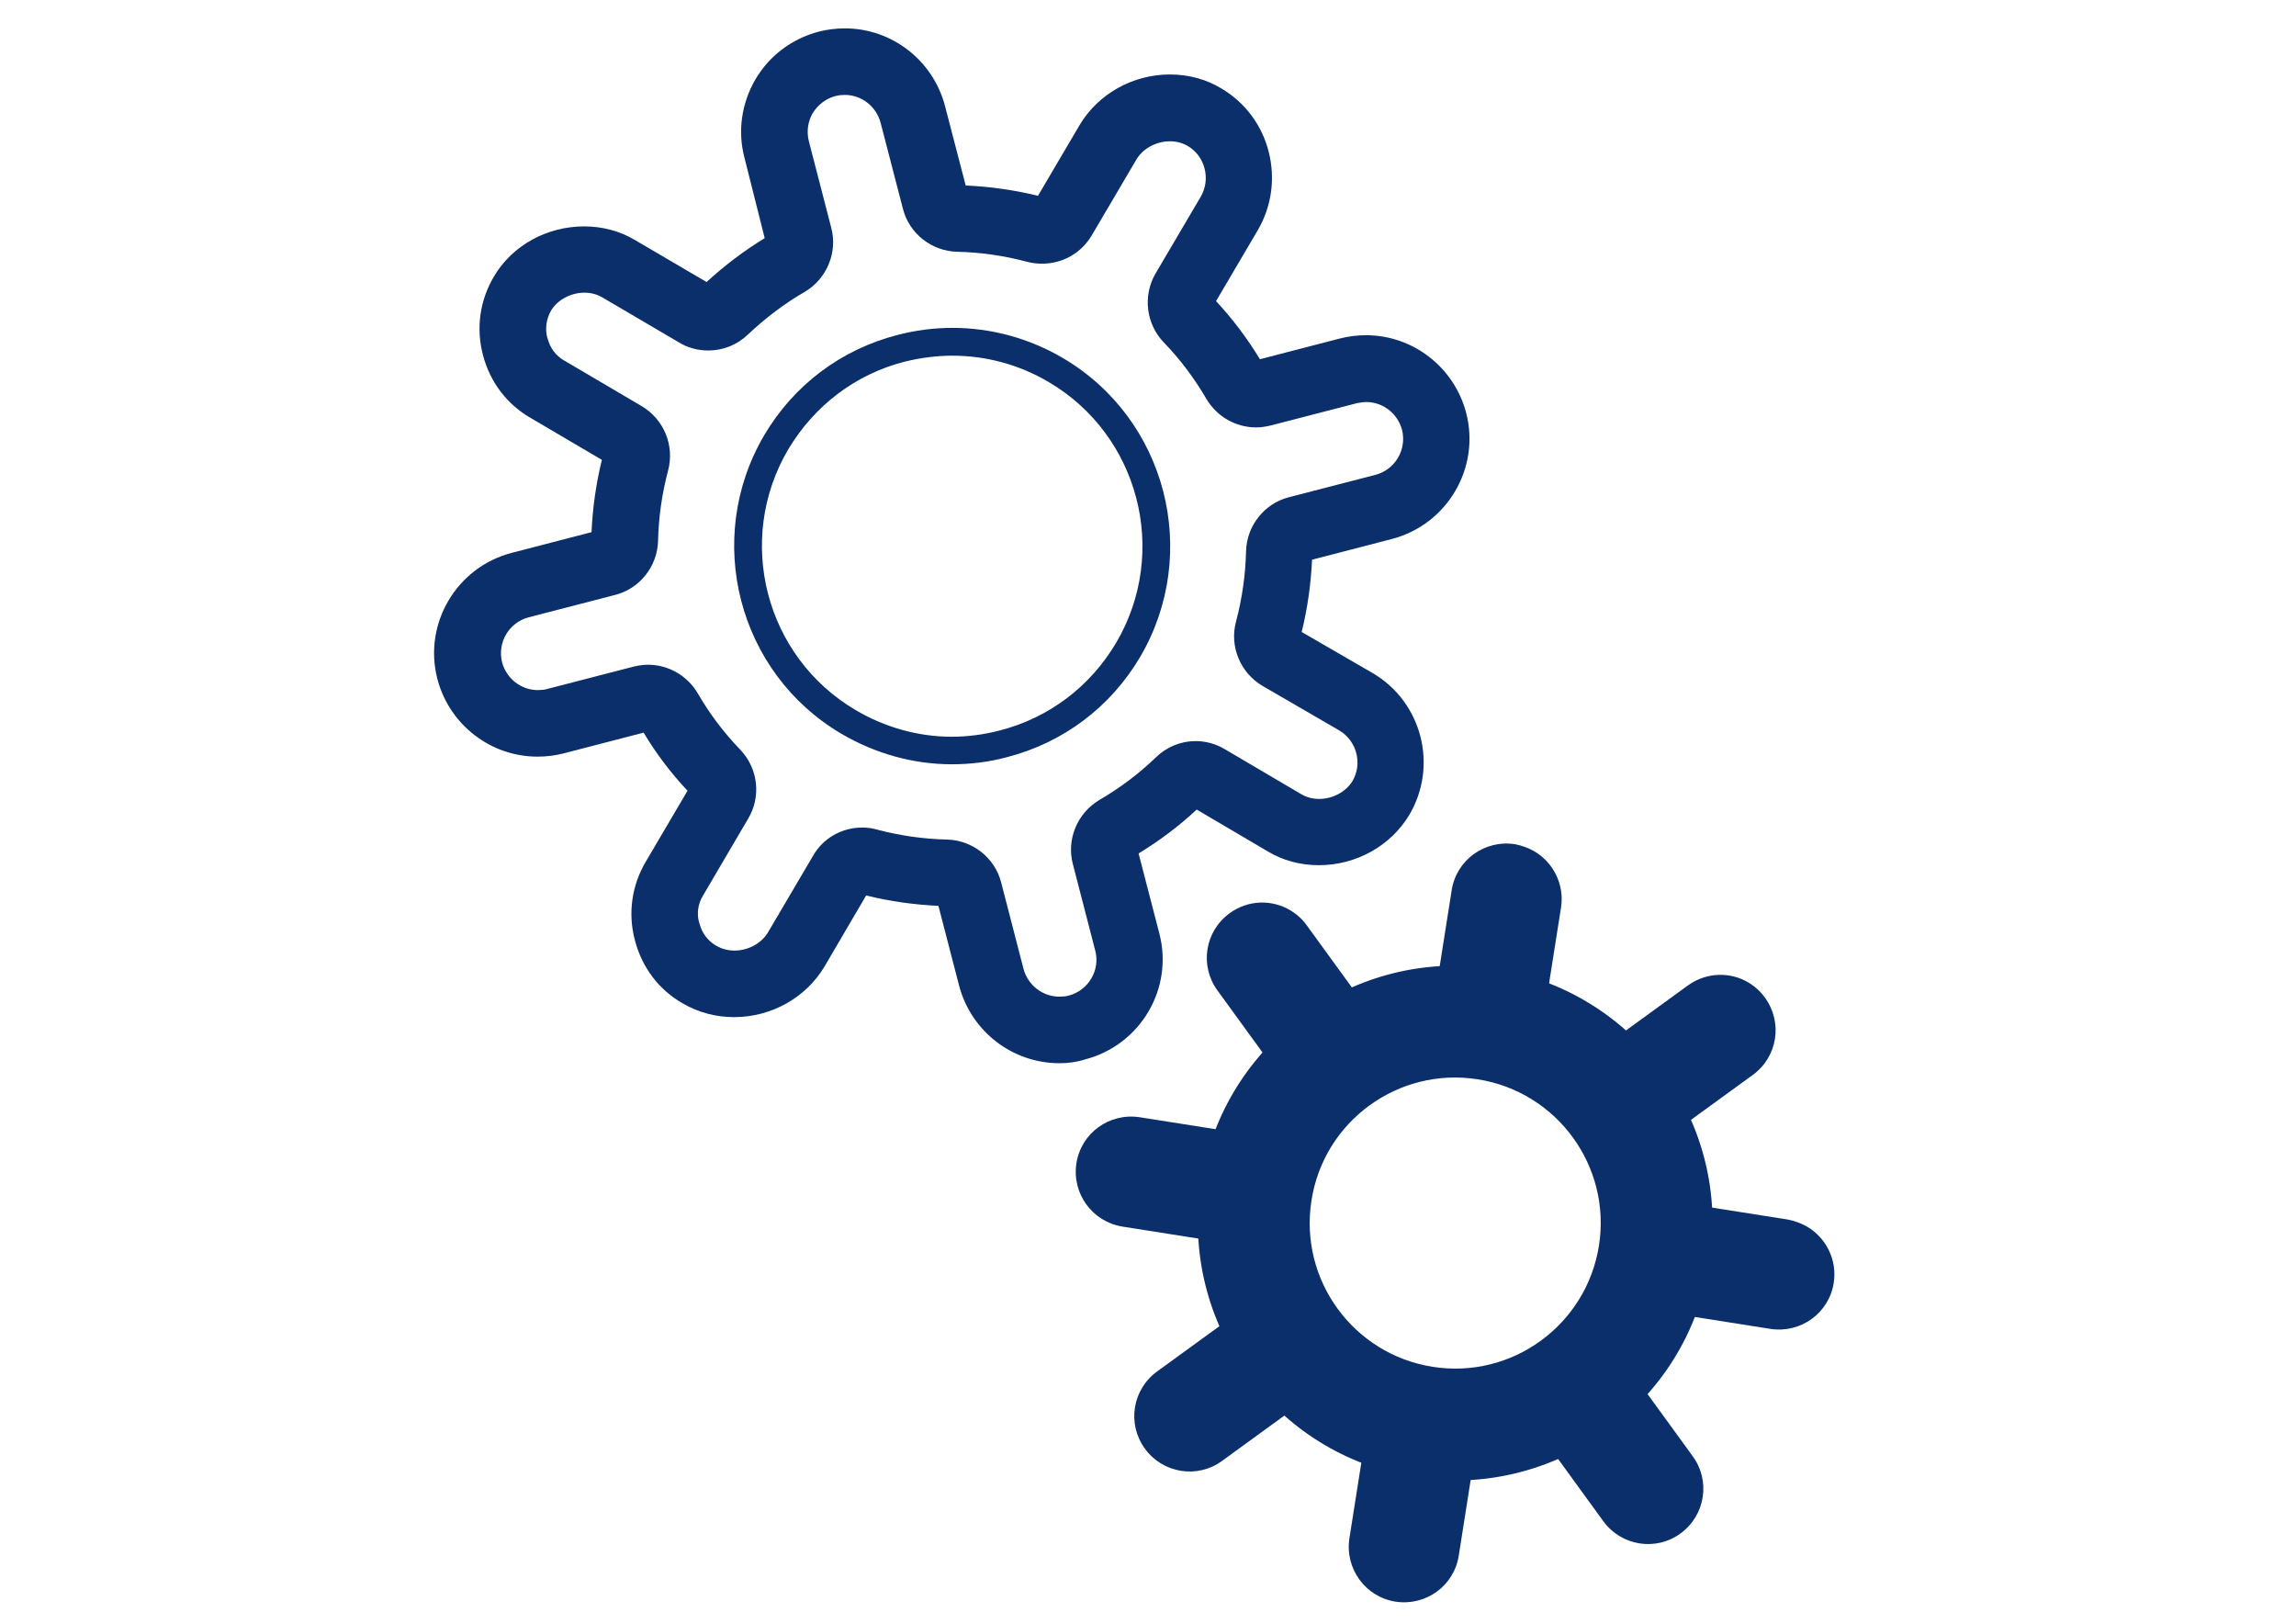 <?xml version="1.0" encoding="utf-8"?>
<!-- Generator: Adobe Illustrator 17.1.0, SVG Export Plug-In . SVG Version: 6.00 Build 0)  -->
<!DOCTYPE svg PUBLIC "-//W3C//DTD SVG 1.1//EN" "http://www.w3.org/Graphics/SVG/1.1/DTD/svg11.dtd">
<svg version="1.1" id="Fix__x26__Fall" xmlns="http://www.w3.org/2000/svg" xmlns:xlink="http://www.w3.org/1999/xlink" x="0px"
	 y="0px" viewBox="0 0 841.9 595.3" enable-background="new 0 0 841.9 595.3" xml:space="preserve">
<g>
	<g>
		<path fill="#0B2F6B" d="M388.5,389.8c-17.3,0-32.4-11.7-36.8-28.4l-7.6-29.3c-8.7-0.4-17.6-1.6-26.5-3.8l-15.3,26.1
			c-6.8,11.4-19.5,18.5-33.1,18.5c-6.7,0-13.1-1.7-18.8-5c-8.8-5-15-13.2-17.6-23.2c-2.6-9.8-1.2-20,4-28.8l15.3-26
			c-6.1-6.5-11.5-13.6-16.1-21.3l-29.3,7.6c-3.1,0.8-6.3,1.2-9.6,1.2c-17.2,0-32.3-11.7-36.7-28.4c-5.3-20.2,6.9-41,27.2-46.3
			l29.3-7.6c0.4-8.7,1.6-17.6,3.8-26.5l-26-15.3c-8.8-5-15-13.2-17.6-23.1c-2.6-9.8-1.2-20,4-28.8c6.7-11.4,19.4-18.4,33.1-18.4
			c6.7,0,13.2,1.7,18.8,5.1l26.1,15.3c6.6-6.1,13.8-11.5,21.3-16.1L273,57.9c-2.6-9.8-1.1-20,4-28.8c5.1-8.7,13.4-14.9,23.2-17.5
			c3.1-0.8,6.4-1.2,9.6-1.2c17.2,0,32.3,11.7,36.7,28.4l7.6,29.2c8.7,0.4,17.7,1.6,26.5,3.8l15.3-26c6.8-11.4,19.5-18.5,33.1-18.5
			c6.7,0,13.2,1.7,18.8,5.1c8.7,5.1,14.9,13.4,17.4,23.2c2.5,9.8,1.1,20.1-4,28.8l-15.3,26c6,6.4,11.4,13.6,16.1,21.3l29.3-7.6
			c3.1-0.8,6.3-1.2,9.6-1.2c17.2,0,32.3,11.7,36.7,28.4c5.3,20.2-6.9,41-27.2,46.3l-29.3,7.6c-0.4,8.7-1.6,17.6-3.8,26.5l26.1,15.1
			c18,10.6,24,33.9,13.4,51.9c-6.8,11.4-19.5,18.5-33.2,18.5c-6.7,0-13.2-1.7-18.8-5.1l-26-15.3c-6.4,6-13.6,11.4-21.3,16.1
			l7.6,29.3c5.3,20.2-6.9,40.9-27.2,46.2C394.8,389.4,391.6,389.8,388.5,389.8z M316.1,303.4c1.8,0,3.6,0.2,5.3,0.7
			c8.7,2.3,17.3,3.5,25.8,3.7c9.4,0.2,17.6,6.7,19.9,15.7l8.2,31.7c1.6,6,7,10.2,13.2,10.2c1.1,0,2.3-0.1,3.4-0.4
			c7.2-1.9,11.6-9.3,9.7-16.5l-8.2-31.7c-2.4-9,1.6-18.7,9.7-23.5c7.7-4.5,14.6-9.7,20.7-15.6c4-3.9,9.2-6,14.6-6
			c3.7,0,7.4,1,10.6,2.9l28.2,16.6c1.9,1.1,4.1,1.7,6.5,1.7c5,0,9.8-2.6,12.2-6.5c3.8-6.4,1.6-14.8-4.8-18.6L463,251.5
			c-8.2-4.8-12.2-14.5-9.8-23.5c2.3-8.7,3.5-17.3,3.7-25.8c0.2-9.4,6.7-17.6,15.7-19.9l31.7-8.2c7.3-1.9,11.6-9.3,9.8-16.5
			c-1.6-6-7-10.2-13.1-10.2c-1.1,0-2.3,0.2-3.4,0.4l-31.7,8.2c-1.7,0.4-3.5,0.7-5.3,0.7c-7.5,0-14.4-4-18.2-10.4
			c-4.5-7.7-9.7-14.6-15.6-20.7c-6.6-6.8-7.8-17.2-3.1-25.3l16.6-28.2c1.8-3.1,2.3-6.8,1.4-10.3c-0.9-3.5-3.1-6.5-6.2-8.3
			c-1.9-1.1-4.1-1.7-6.5-1.7c-5,0-9.8,2.6-12.2,6.5l-16.6,28.2c-2.9,4.8-7.5,8.2-12.8,9.5c-3.4,0.9-7.2,0.9-10.7,0
			c-8.6-2.3-17.3-3.5-25.7-3.7c-9.4-0.2-17.6-6.7-19.9-15.7l-8.2-31.6c-1.6-6-7-10.2-13.1-10.2c-1.1,0-2.3,0.1-3.4,0.4
			c-3.5,0.9-6.5,3.2-8.4,6.3c-1.8,3.1-2.3,6.8-1.4,10.3l8.2,31.7c2.4,9-1.6,18.7-9.7,23.5c-7.5,4.3-14.4,9.6-20.8,15.6
			c-3.9,3.8-9.1,5.9-14.6,5.9c-3.8,0-7.6-1-10.8-3L220.8,109c-1.9-1.1-4.1-1.7-6.5-1.7c-5,0-9.8,2.6-12.2,6.5
			c-1.8,3.1-2.3,6.7-1.4,10.1l0.1,0.2c0.9,3.5,3,6.3,6.1,8.1l0.2,0.1l28.2,16.6c8.1,4.8,12.1,14.4,9.7,23.5
			c-2.3,8.7-3.5,17.3-3.7,25.8c-0.2,9.4-6.7,17.6-15.7,19.9l-31.7,8.2c-7.3,1.9-11.6,9.3-9.8,16.5c1.6,6,7,10.2,13.1,10.2
			c1.1,0,2.3-0.1,3.4-0.4l31.7-8.2c1.7-0.4,3.5-0.7,5.3-0.7c7.5,0,14.4,4,18.2,10.4c4.4,7.6,9.6,14.5,15.6,20.7
			c6.6,6.9,7.8,17.3,2.9,25.4l-16.5,28.1c-1.9,3.1-2.4,6.7-1.4,10.1l0.1,0.2c0.9,3.5,3,6.3,6.1,8.1l0.2,0.1c1.9,1.1,4.1,1.7,6.5,1.7
			c5,0,9.8-2.6,12.2-6.5l16.6-28.2C301.7,307.4,308.6,303.4,316.1,303.4z"/>
	</g>
</g>
<g>
	<g>
		<path fill="#0B2F6B" d="M440.4,433.7c-8.1,51.5,27,99.8,78.5,107.9c51.5,8.1,99.8-27,107.9-78.5c8.1-51.5-27-99.8-78.5-107.9
			C496.8,347.1,448.5,382.3,440.4,433.7z M541.9,395.7c29.1,4.6,49,31.9,44.4,61c-4.6,29.1-31.9,49-61,44.4
			c-29.1-4.6-49-31.9-44.4-61C485.4,411,512.8,391.1,541.9,395.7z"/>
	</g>
	<path fill="#0B2F6B" d="M531.5,509.1c7,4.1,11.1,12.2,9.8,20.6l-6.4,40.6c-1.7,11.1-12.1,18.6-23.2,16.9
		c-11-1.7-18.6-12.1-16.9-23.2l6.4-40.6c1.7-11.1,12.1-18.6,23.2-16.9C527,507,529.3,507.9,531.5,509.1z"/>
	<path fill="#0B2F6B" d="M479.8,477.5c2.3,1.4,4.4,3.2,6.1,5.6c6.6,9.1,4.6,21.7-4.5,28.3l-33.3,24.2c-9,6.6-21.7,4.6-28.3-4.5
		c-6.6-9.1-4.6-21.7,4.5-28.3l33.3-24.2C464.4,473.7,473.1,473.5,479.8,477.5z"/>
	<path fill="#0B2F6B" d="M465.6,418.6c7,4.1,11.1,12.2,9.8,20.6c-1.7,11.1-12.1,18.6-23.2,16.9l-40.6-6.4
		c-11.1-1.8-18.6-12.1-16.9-23.2s12.1-18.6,23.2-16.9l40.6,6.4C461.1,416.5,463.5,417.4,465.6,418.6z"/>
	<path fill="#0B2F6B" d="M473.1,333.7c2.3,1.4,4.4,3.2,6.1,5.6l24.2,33.3c6.6,9.1,4.6,21.7-4.5,28.3c-9.1,6.6-21.7,4.6-28.3-4.5
		l-24.2-33.3c-6.6-9.1-4.6-21.7,4.5-28.3C457.6,329.9,466.3,329.7,473.1,333.7z"/>
	<path fill="#0B2F6B" d="M562.6,312.1c7,4.1,11.1,12.2,9.8,20.6l-6.4,40.6c-1.7,11.1-12.1,18.6-23.2,16.9
		c-11-1.7-18.6-12.1-16.9-23.2l6.4-40.6c1.7-11.1,12.1-18.6,23.2-16.9C558.1,310,560.5,310.9,562.6,312.1z"/>
	<path fill="#0B2F6B" d="M641.1,360.2c2.3,1.4,4.4,3.2,6.1,5.6c6.6,9.1,4.6,21.7-4.5,28.3l-33.3,24.2c-9.1,6.6-21.7,4.6-28.3-4.5
		s-4.6-21.7,4.5-28.3l33.3-24.2C625.7,356.4,634.4,356.2,641.1,360.2z"/>
	<path fill="#0B2F6B" d="M662.6,449.7c7,4.1,11.1,12.2,9.8,20.6c-1.7,11.1-12.1,18.6-23.2,16.9l-40.6-6.4
		c-11-1.7-18.6-12.1-16.9-23.2c1.7-11.1,12.1-18.6,23.2-16.9l40.6,6.4C658.1,447.6,660.5,448.5,662.6,449.7z"/>
	<path fill="#0B2F6B" d="M590.4,495c2.3,1.4,4.4,3.2,6.1,5.6l24.2,33.3c6.6,9,4.6,21.7-4.5,28.3c-9,6.6-21.7,4.6-28.3-4.5
		l-24.2-33.3c-6.6-9-4.6-21.7,4.5-28.3C574.9,491.2,583.6,491,590.4,495z"/>
</g>
<g>
	<path fill="#0B2F6B" d="M349,280.2C349,280.2,349,280.2,349,280.2c-14.1,0-28.1-3.9-40.5-11.2c-37.9-22.3-50.6-71.4-28.3-109.4
		c10.9-18.5,28.3-31.5,48.9-36.8c6.6-1.7,13.3-2.6,20.1-2.6c14.2,0,28.2,3.8,40.6,11.1c37.9,22.3,50.6,71.4,28.3,109.5
		c-10.9,18.5-28.3,31.5-48.9,36.8C362.6,279.4,355.7,280.2,349,280.2z M349.2,130.4c-5.9,0-11.8,0.8-17.5,2.2
		c-18,4.6-33.1,16.1-42.7,32.2c-19.5,33.2-8.4,76,24.7,95.5c10.8,6.4,23,9.8,35.3,9.8c0,0,0,0,0,0c5.9,0,11.9-0.8,17.6-2.3
		c18-4.6,33.2-16.1,42.7-32.2c19.5-33.2,8.4-76-24.7-95.5C373.8,133.7,361.6,130.4,349.2,130.4z"/>
</g>
</svg>
